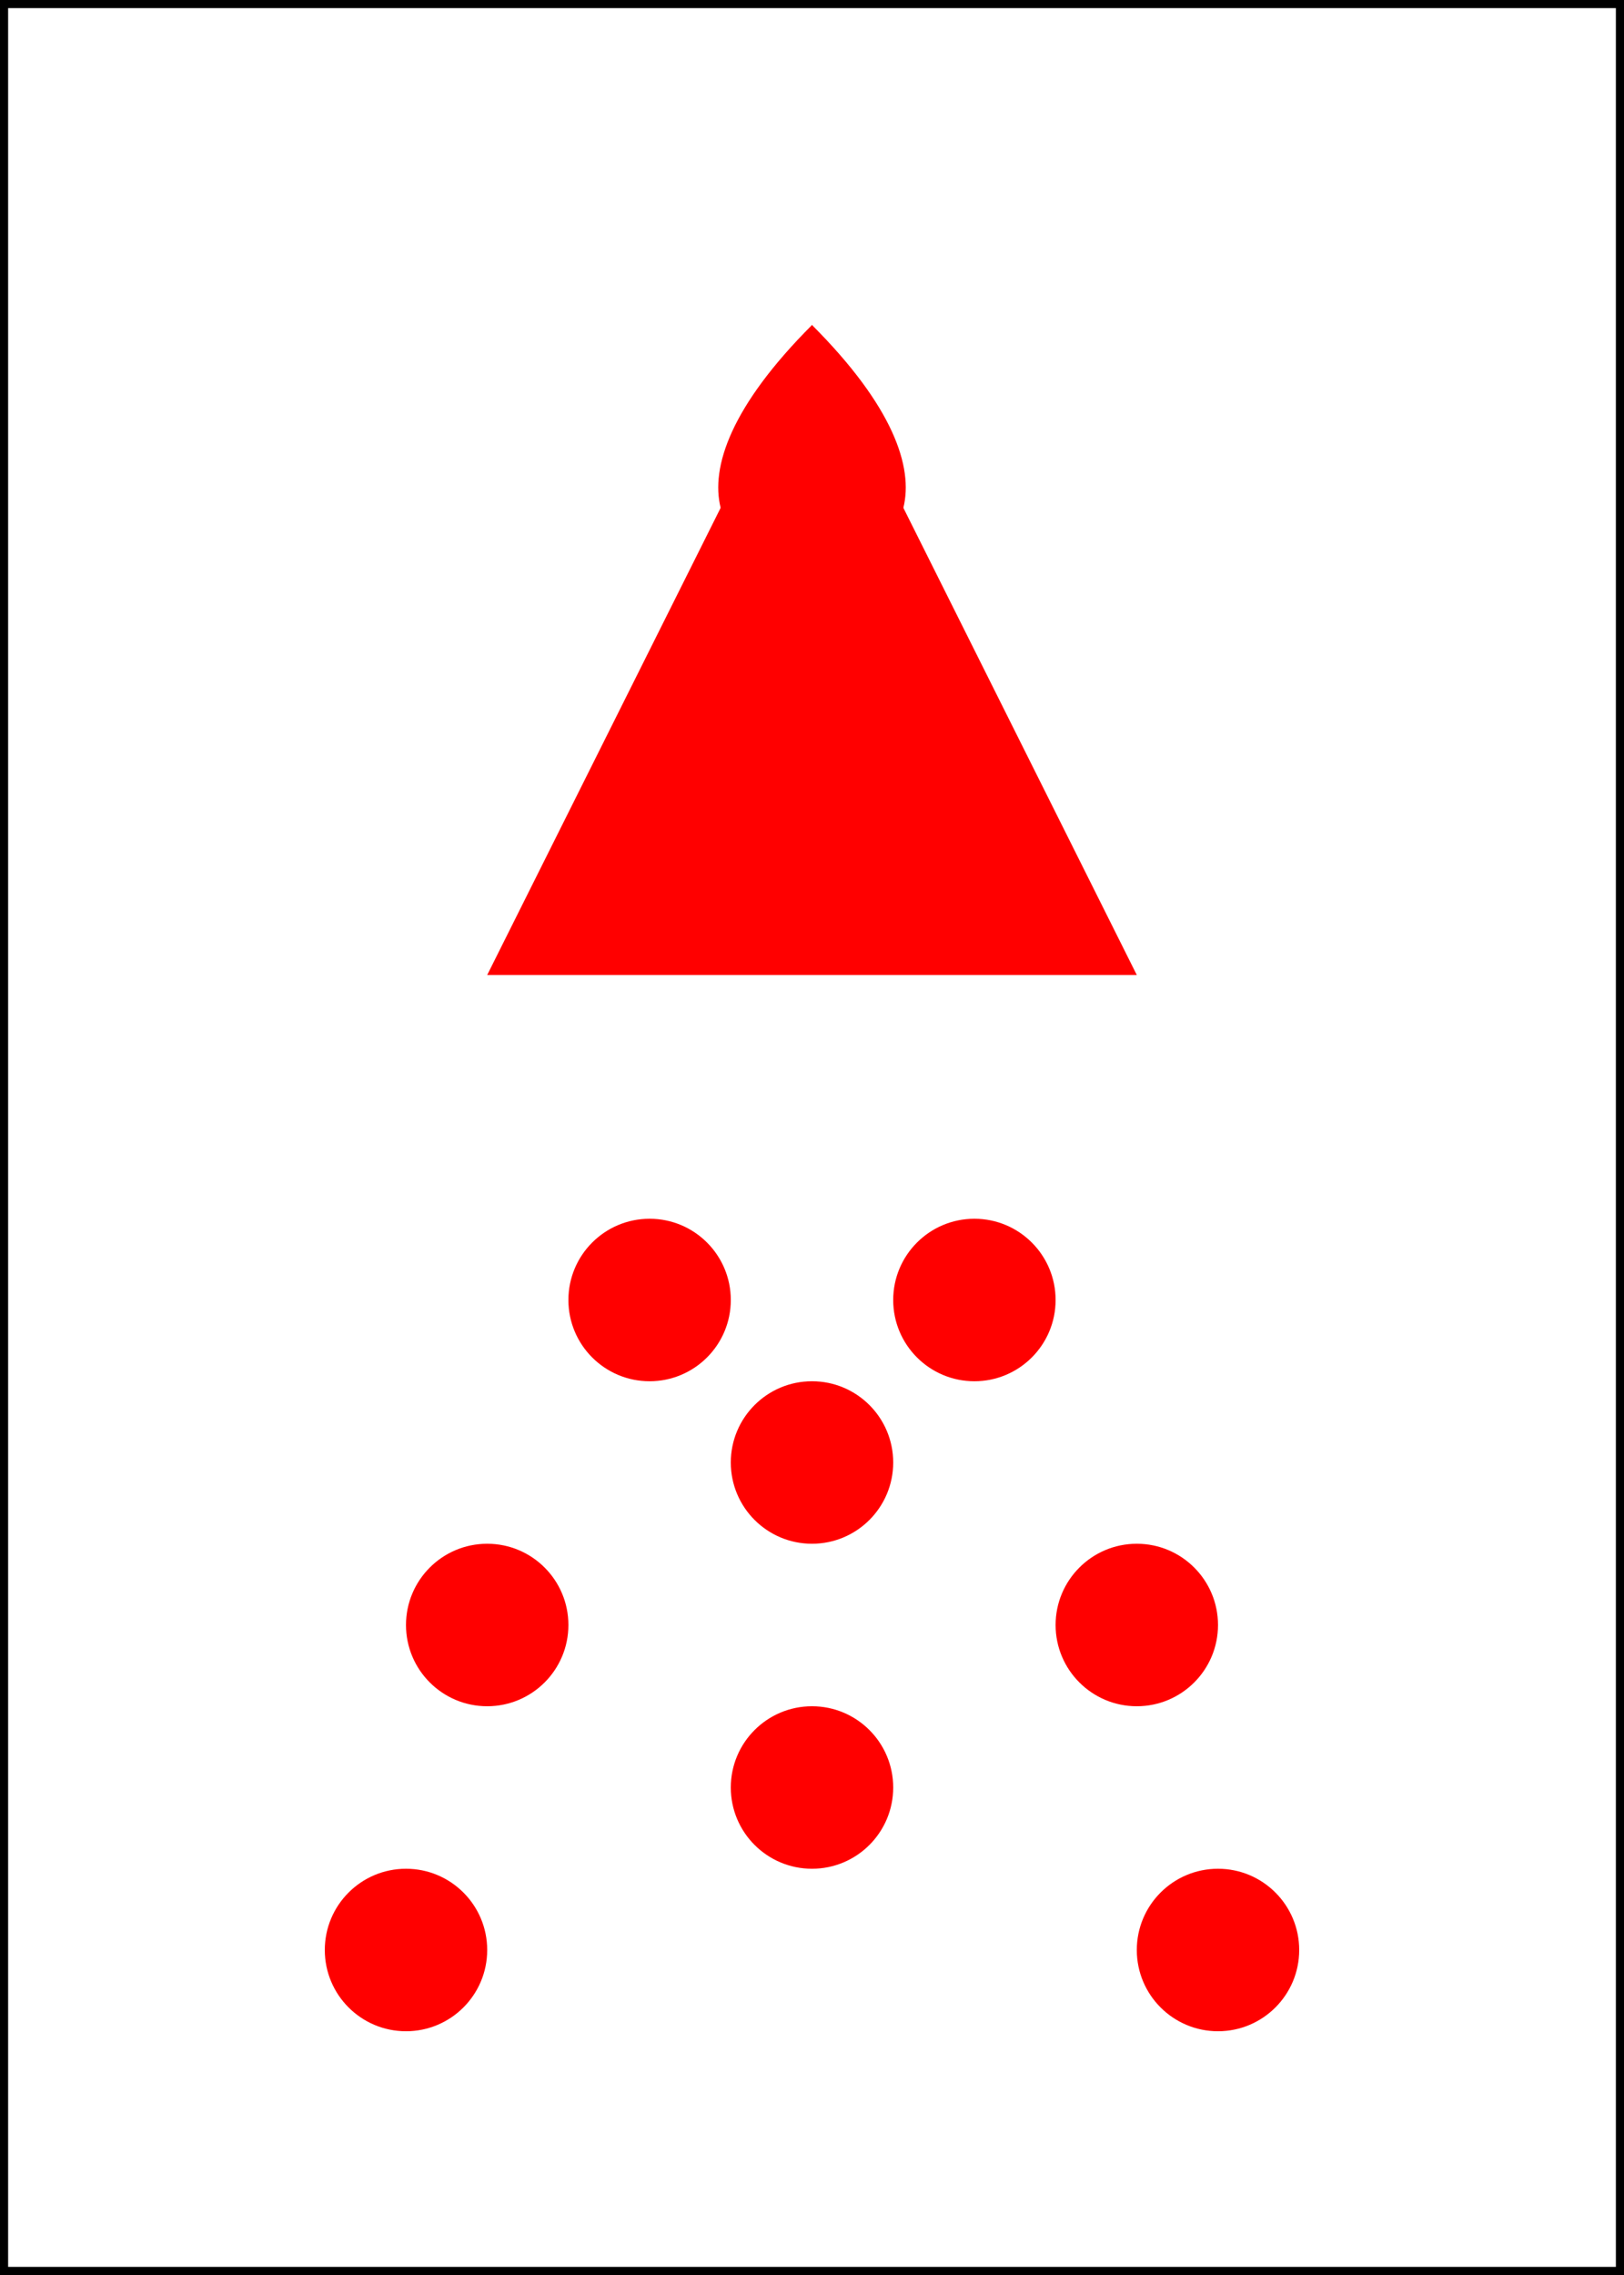 <svg xmlns="http://www.w3.org/2000/svg" width="100" height="140">
  <rect width="100%" height="100%" fill="#333333" stroke="none"/>
  <rect width="100" height="140" fill="white" stroke="black" />
  <path d="M50 20 C30 40, 70 40, 50 20 Z" fill="red"/>
  <path d="M50 20 L30 60 L70 60 Z" fill="red"/>
  <circle cx="40" cy="80" r="5" fill="red"/>
  <circle cx="60" cy="80" r="5" fill="red"/>
  <circle cx="50" cy="90" r="5" fill="red"/>
  <circle cx="30" cy="100" r="5" fill="red"/>
  <circle cx="70" cy="100" r="5" fill="red"/>
  <circle cx="50" cy="110" r="5" fill="red"/>
  <circle cx="25" cy="120" r="5" fill="red"/>
  <circle cx="75" cy="120" r="5" fill="red"/>
</svg>
